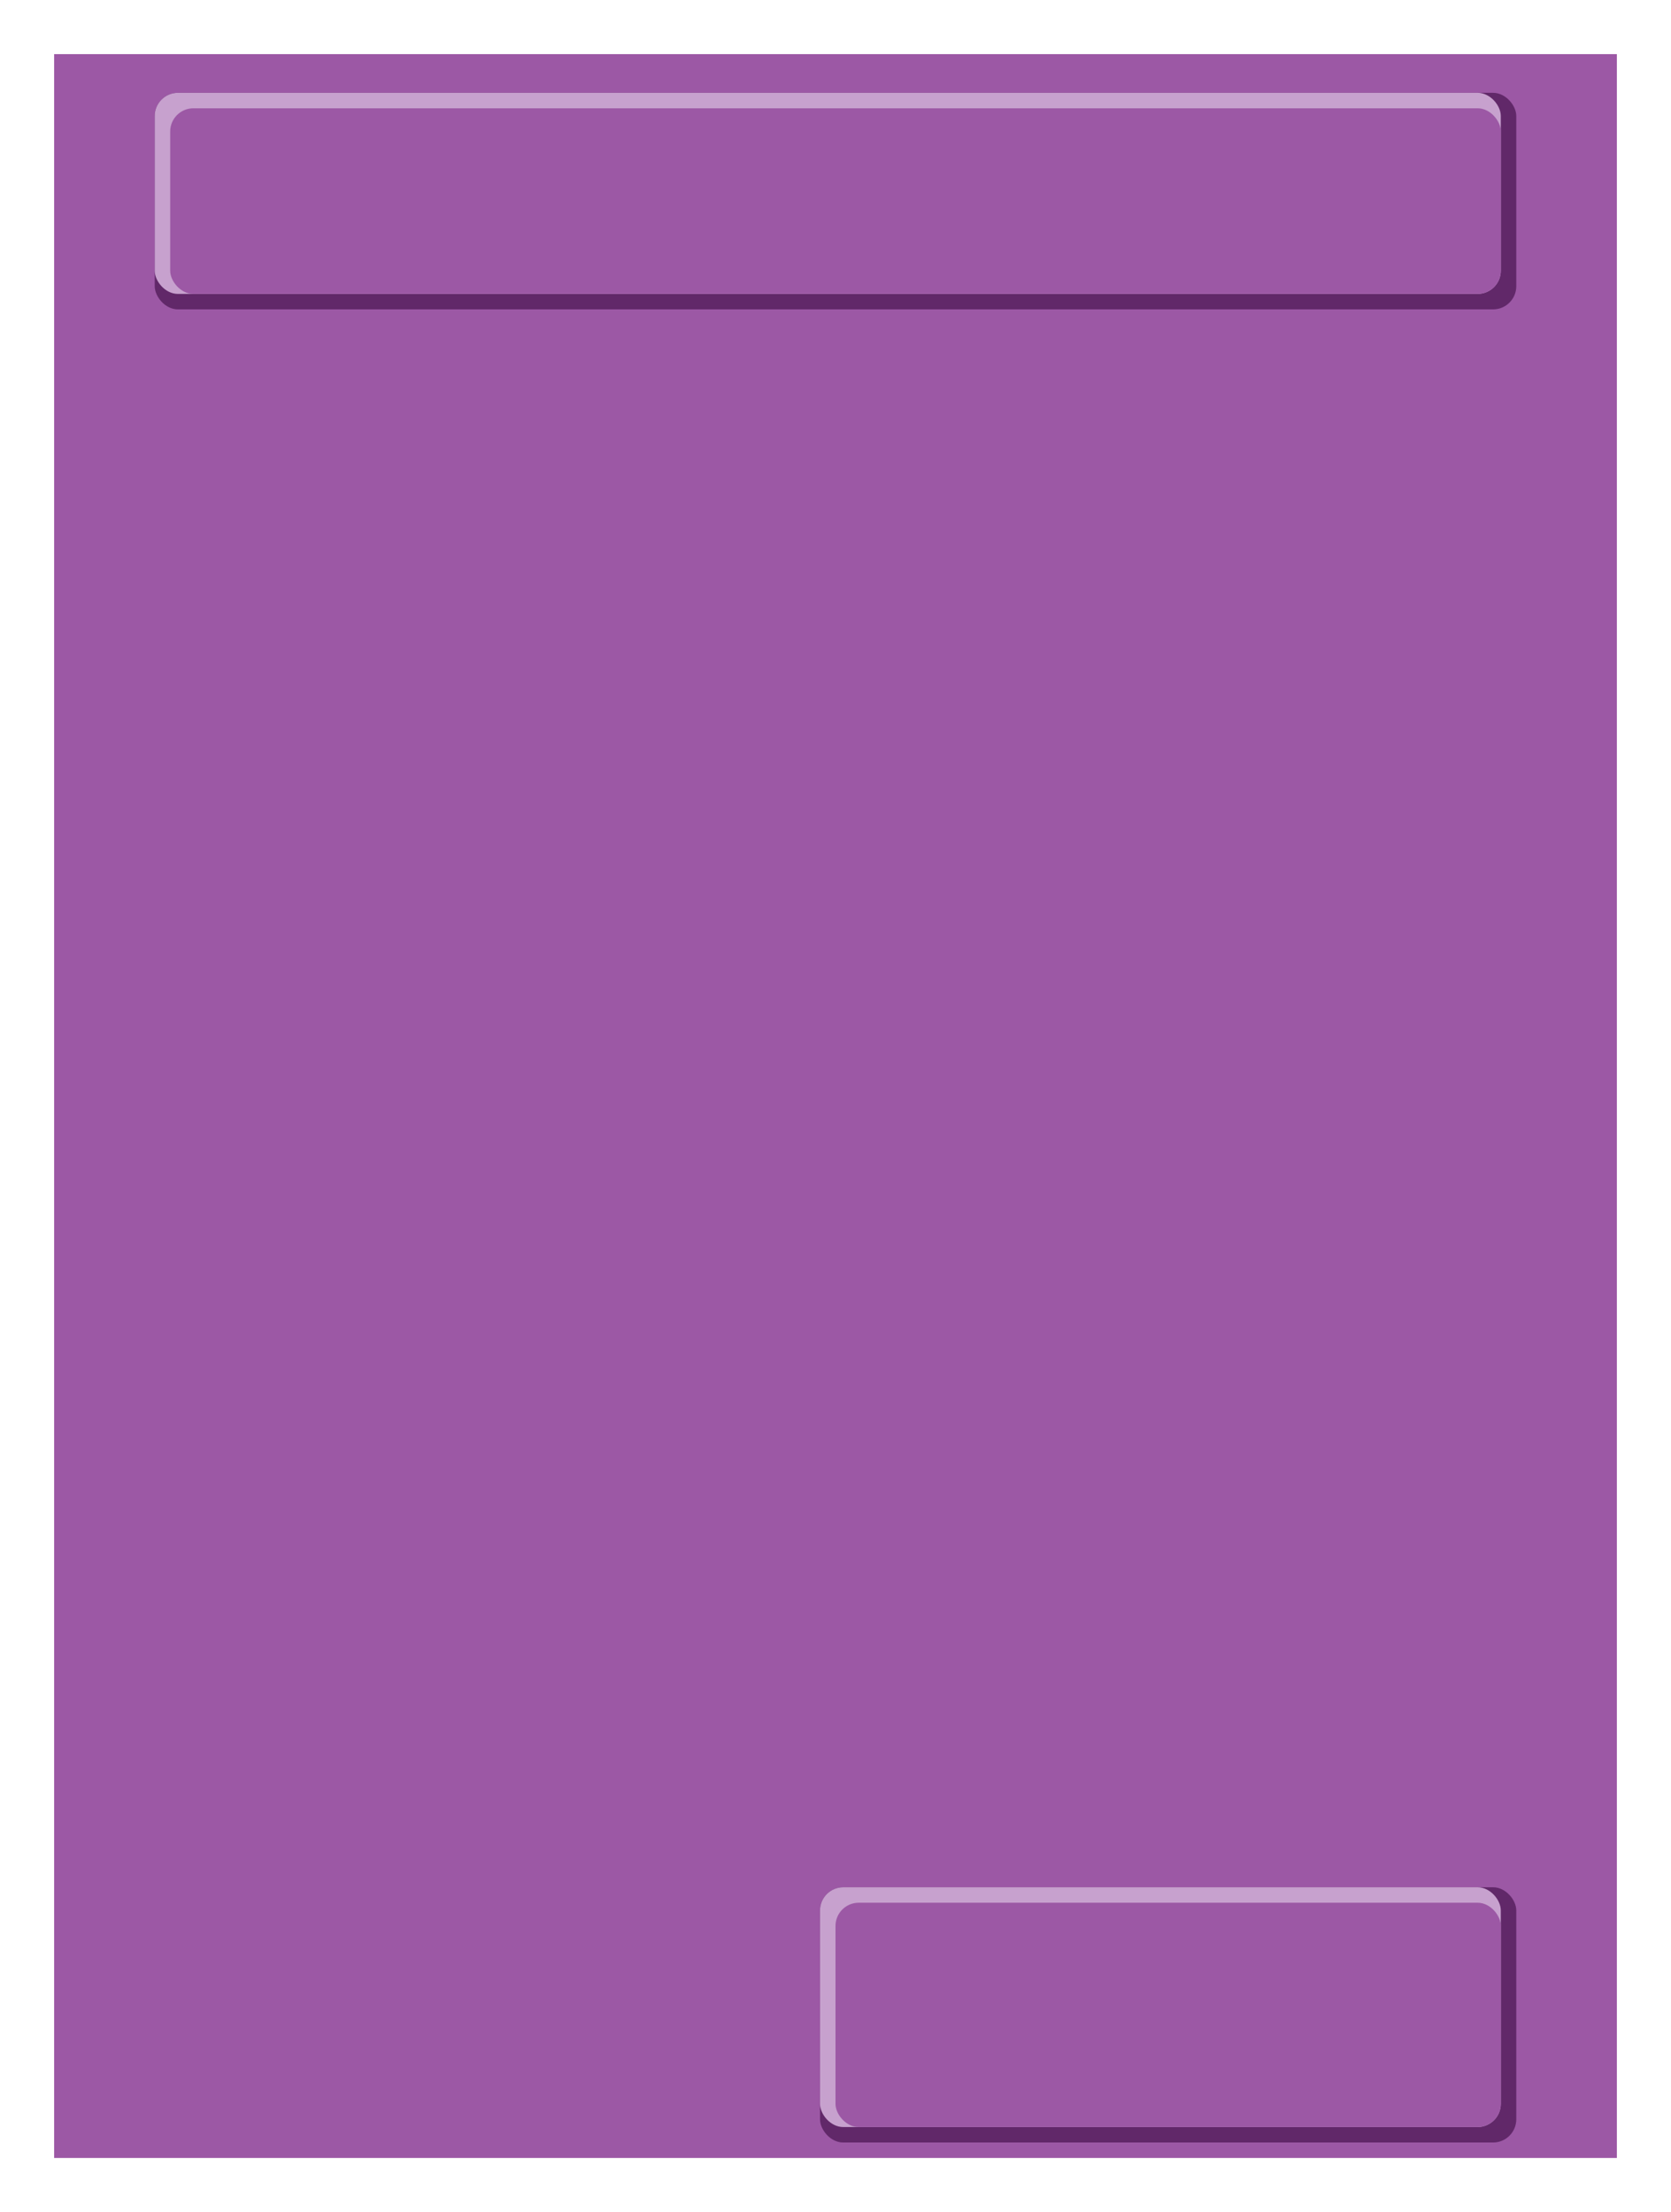 <svg xmlns="http://www.w3.org/2000/svg" width="216" height="286">
    <g id="color-effect">
        <rect x="7" y="7" width="202" height="272" fill="rgb(156, 88, 165)" />
        <rect x="20" y="12" width="176" height="28" fill="rgb(97, 40, 105)" rx="3" />
        <rect x="20" y="12" width="174" height="26" fill="rgb(199, 161, 206)" rx="3" />
        <rect x="22" y="14" width="172" height="24" fill="rgb(156, 88, 165)" rx="3" />
        <rect x="106" y="244" width="90" height="33" fill="rgb(97, 40, 105)" rx="3" />
        <rect x="106" y="244" width="88" height="31" fill="rgb(199, 161, 206)" rx="3" />
        <rect x="108" y="246" width="86" height="29" fill="rgb(156, 88, 165)" rx="3" />
    </g>
</svg>
